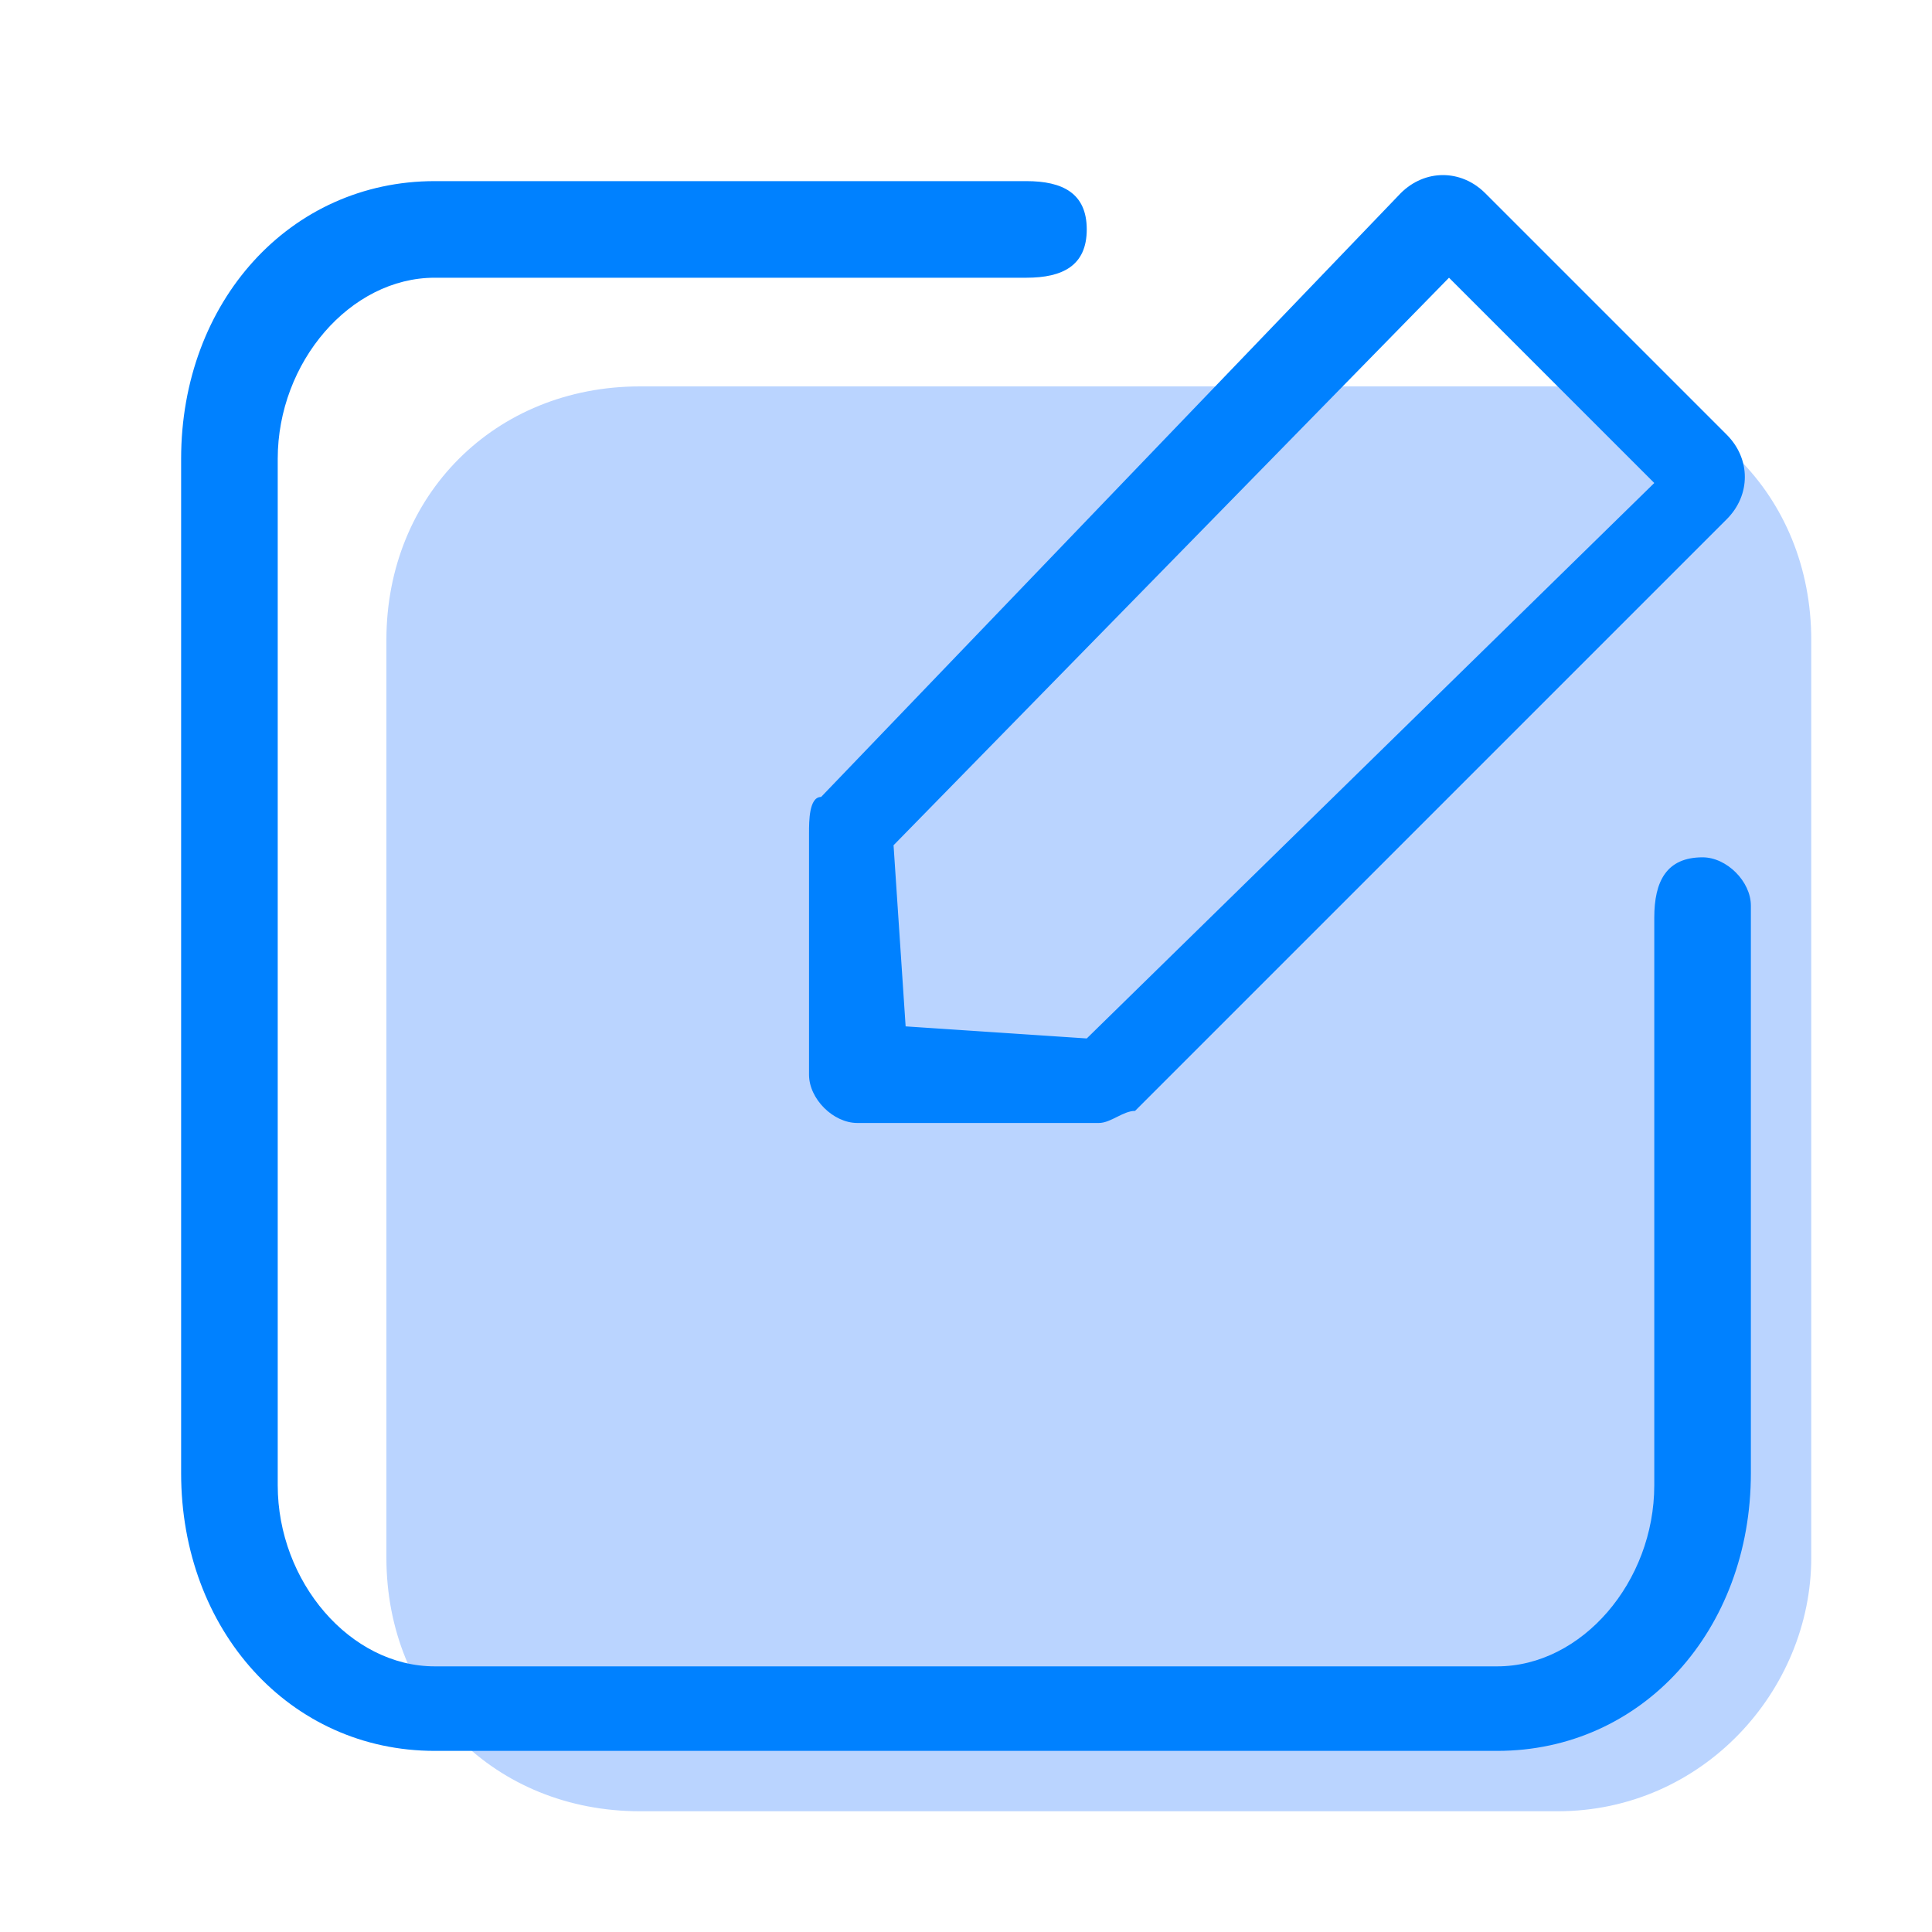 <svg xmlns="http://www.w3.org/2000/svg" viewBox="0 0 16 16" width="16" height="16">
    <path fill="#BAD4FF" d="M12.9,15H5.3c-1.2,0-2.1-0.9-2.1-2.1V5.3c0-1.2,0.9-2.1,2.1-2.1h7.6c1.2,0,2.1,0.9,2.1,2.1v7.6
	C15,14,14.1,15,12.9,15z"/>
    <path fill="#0081FF" d="M14.1,7.1c-0.3,0-0.4,0.2-0.4,0.5v4.7c0,0.8-0.6,1.5-1.3,1.5H3.6c-0.7,0-1.3-0.7-1.3-1.5V3.8
	c0-0.8,0.6-1.5,1.3-1.5h4.9C8.8,2.3,9,2.2,9,1.9S8.8,1.5,8.5,1.5H3.6c-1.2,0-2.1,1-2.1,2.3v8.4c0,1.3,0.9,2.3,2.1,2.3h8.8
	c1.2,0,2.1-1,2.1-2.3V7.5C14.5,7.3,14.3,7.1,14.1,7.1z"/>
    <path fill="#0081FF" d="M6.7,6.9l0,2c0,0.2,0.2,0.4,0.4,0.4l2,0h0c0.1,0,0.2-0.1,0.3-0.1l4.9-4.9c0.2-0.2,0.2-0.5,0-0.7l-2-2
	c-0.2-0.2-0.5-0.2-0.7,0L6.8,6.6C6.7,6.6,6.7,6.8,6.7,6.9z M12,2.3L13.7,4L9,8.6L7.5,8.5L7.4,7C7.4,7,12,2.3,12,2.3z"/>
</svg>

